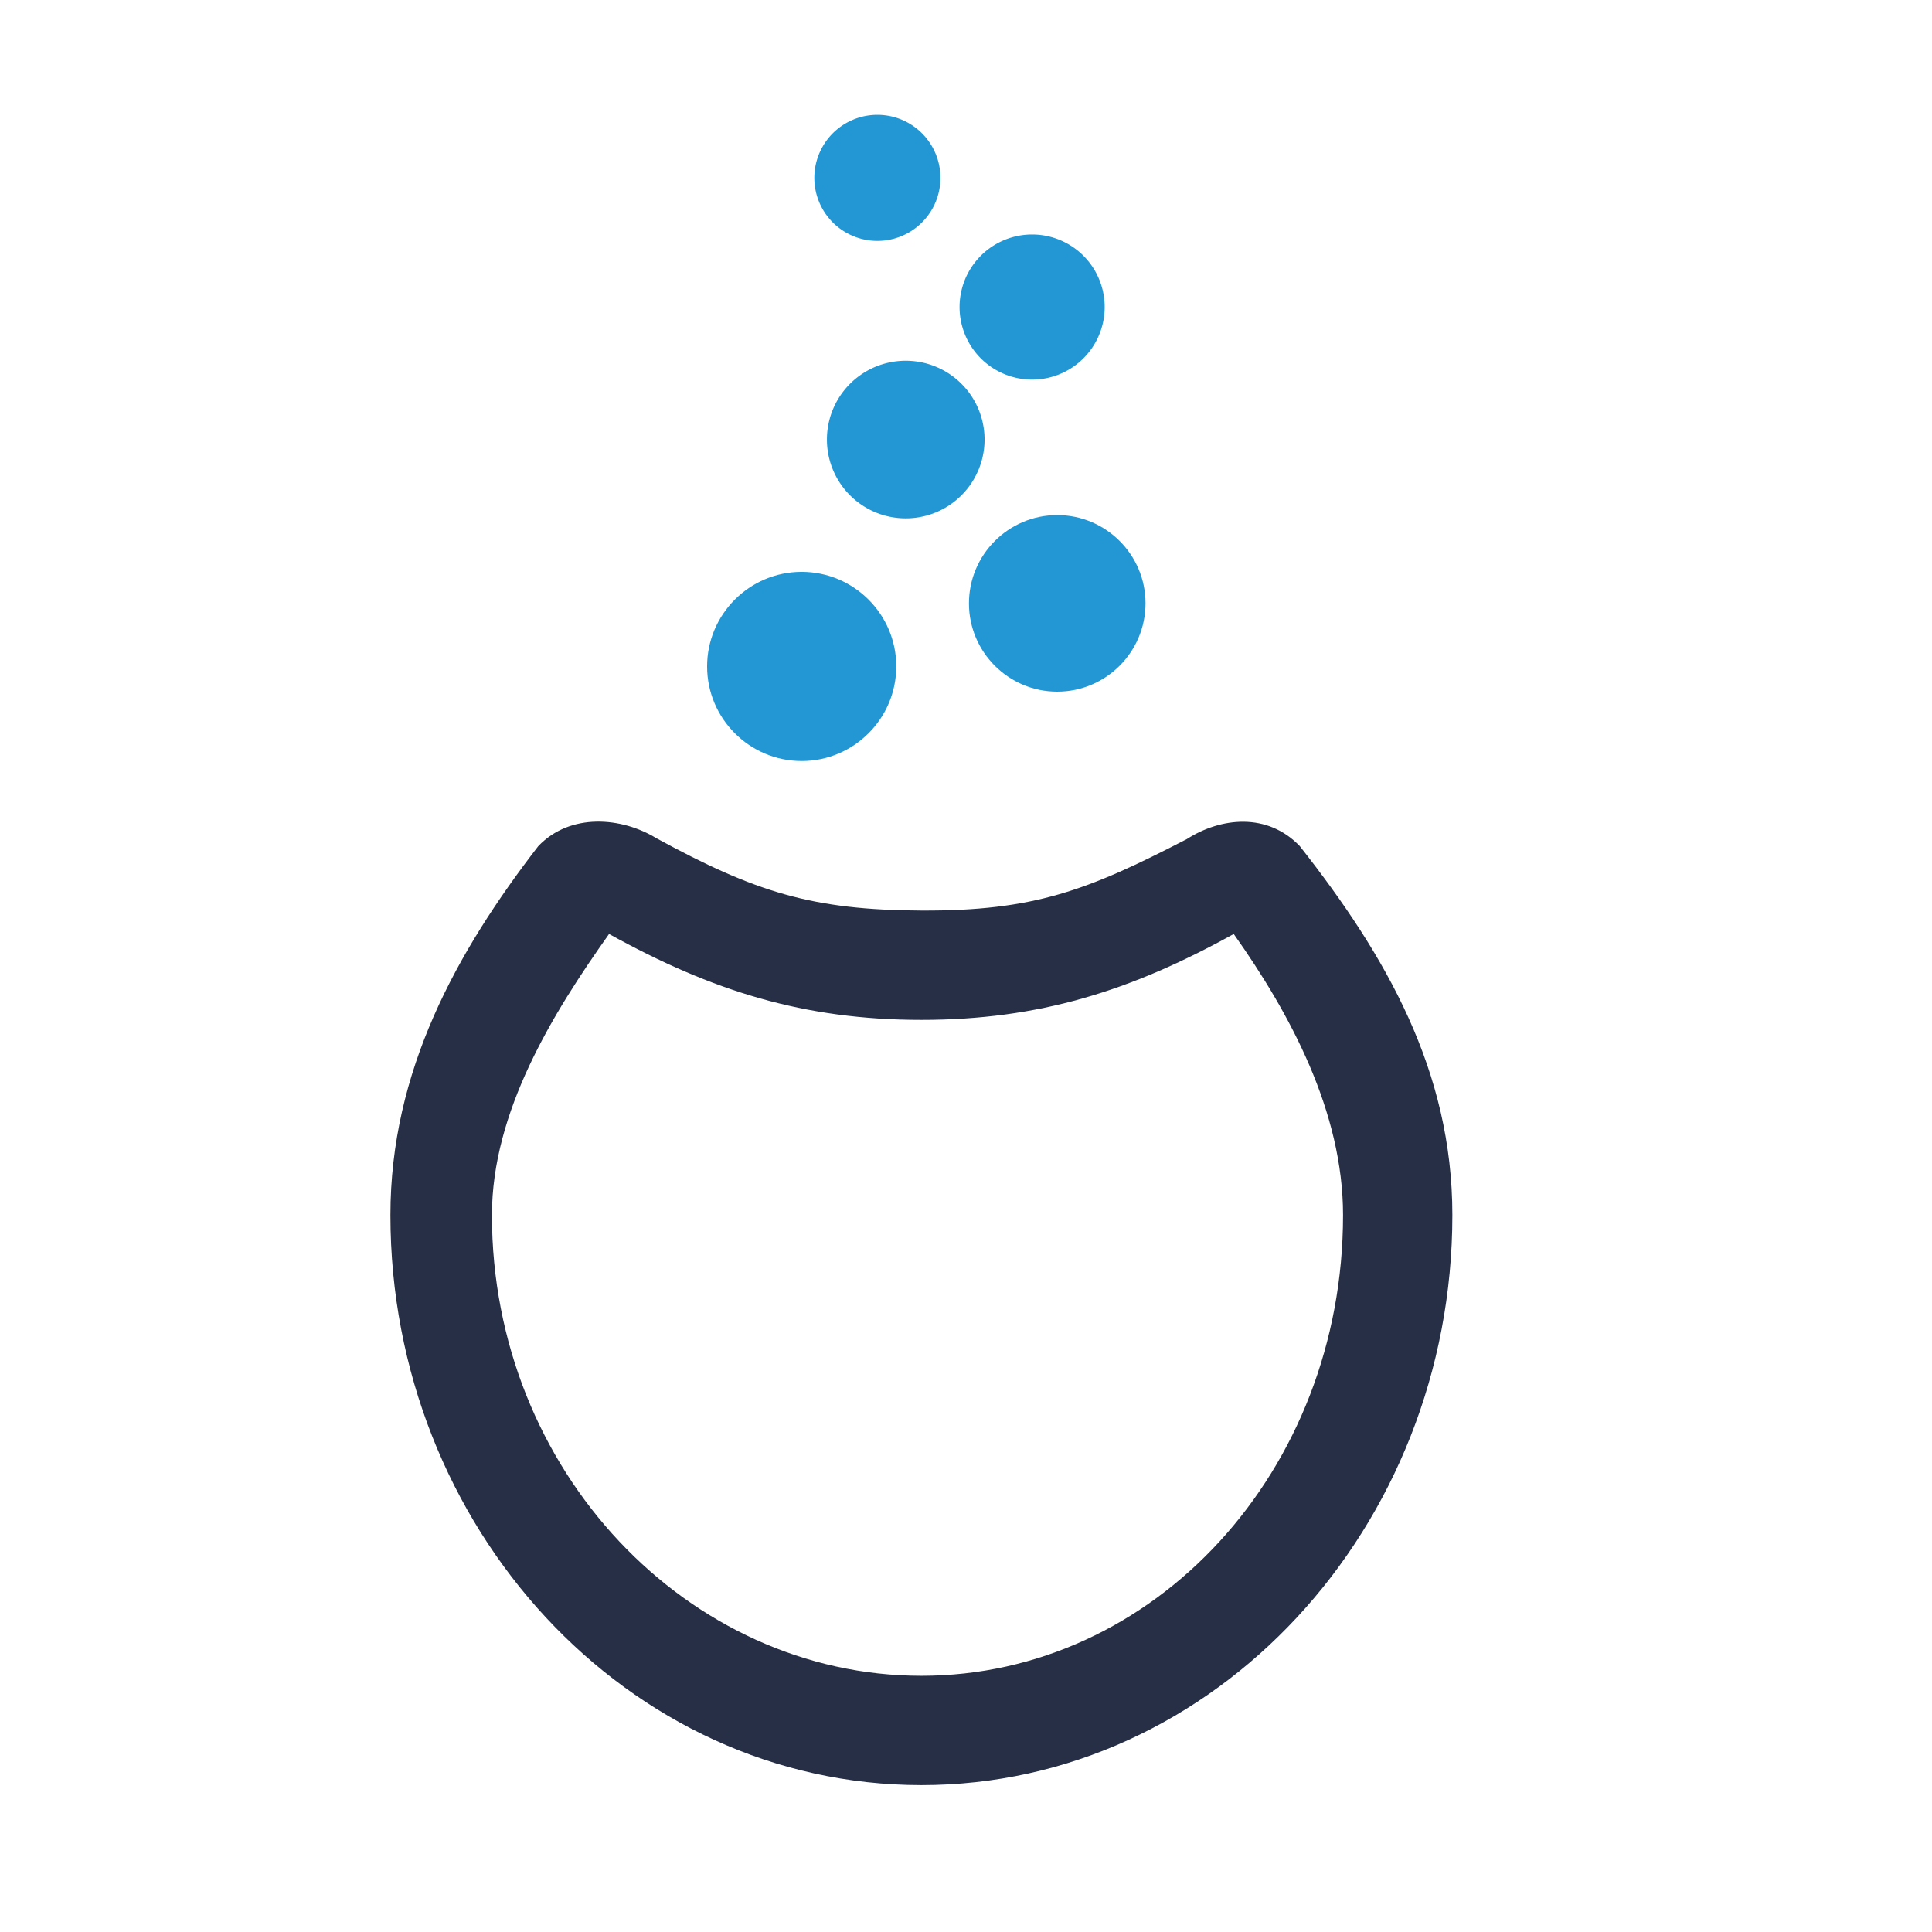 <?xml version="1.0" encoding="UTF-8"?>
<svg height="296.91" width="296.91" xmlns="http://www.w3.org/2000/svg">
 <g transform="translate(-90 -608) scale(1.2, 1.2)" >

  <g fill="#2397d4" transform="translate(-.21 7)">
   <path d="m177.891 597.128h-.01c-6.673 0-12.107-5.427-12.114-12.095-.01-6.691 5.425-12.125 12.104-12.132 6.683 0 12.116 5.427 12.124 12.095 0 6.691-5.425 12.126-12.104 12.133z"/>
   <path d="m210.608 588.245c-6.231 0-11.303-5.066-11.307-11.292-.01-6.242 5.061-11.316 11.296-11.322 6.239 0 11.311 5.065 11.317 11.291 0 6.242-5.062 11.316-11.296 11.322h-.01z"/>
   <path d="m-10-15.701a7 7 0 1 1 -14 0 7 7 0 1 1 14 0z" transform="matrix(1.442 0 0 1.442 215.72 578.6)"/>
   <path d="m94-16.522a11.5 11.5 0 1 1 -23 0 11.5 11.5 0 1 1 23 0z" transform="matrix(.808 0 0 .808 140.73 552.34)"/>
   <path d="m11-37.522a10.5 10.5 0 1 1 -21 0 10.5 10.5 0 1 1 21 0z" transform="matrix(.769 0 0 .769 187.19 551.3)"/>
  </g>
   <path d="m143.926 615.041c-10.45 13.546-18.926 28.781-18.926 47.238 0 40.006 30.358 73 68 73 37.64 0 68-32.993 68-73 0-18.46-8.489-33.212-19.53-47.238-4.14-4.345-10.118-3.699-14.469-.919-12.733 6.589-19.606 9.221-34.001 9.156-13.922-.062-21.237-2.336-33.97-9.277-4.351-2.659-10.964-3.305-15.104 1.039zm9.074 11.238c13.198 7.298 24.969 11 40 11 15.044 0 26.795-3.703 40-11 7.205 10.16 14 22.758 14 36 0 32.801-24.175 59-54 59-29.826 0-55-26.198-55-59 0-13.225 7.779-25.832 15-36z" fill="#262f45"/>
 </g>
</svg>